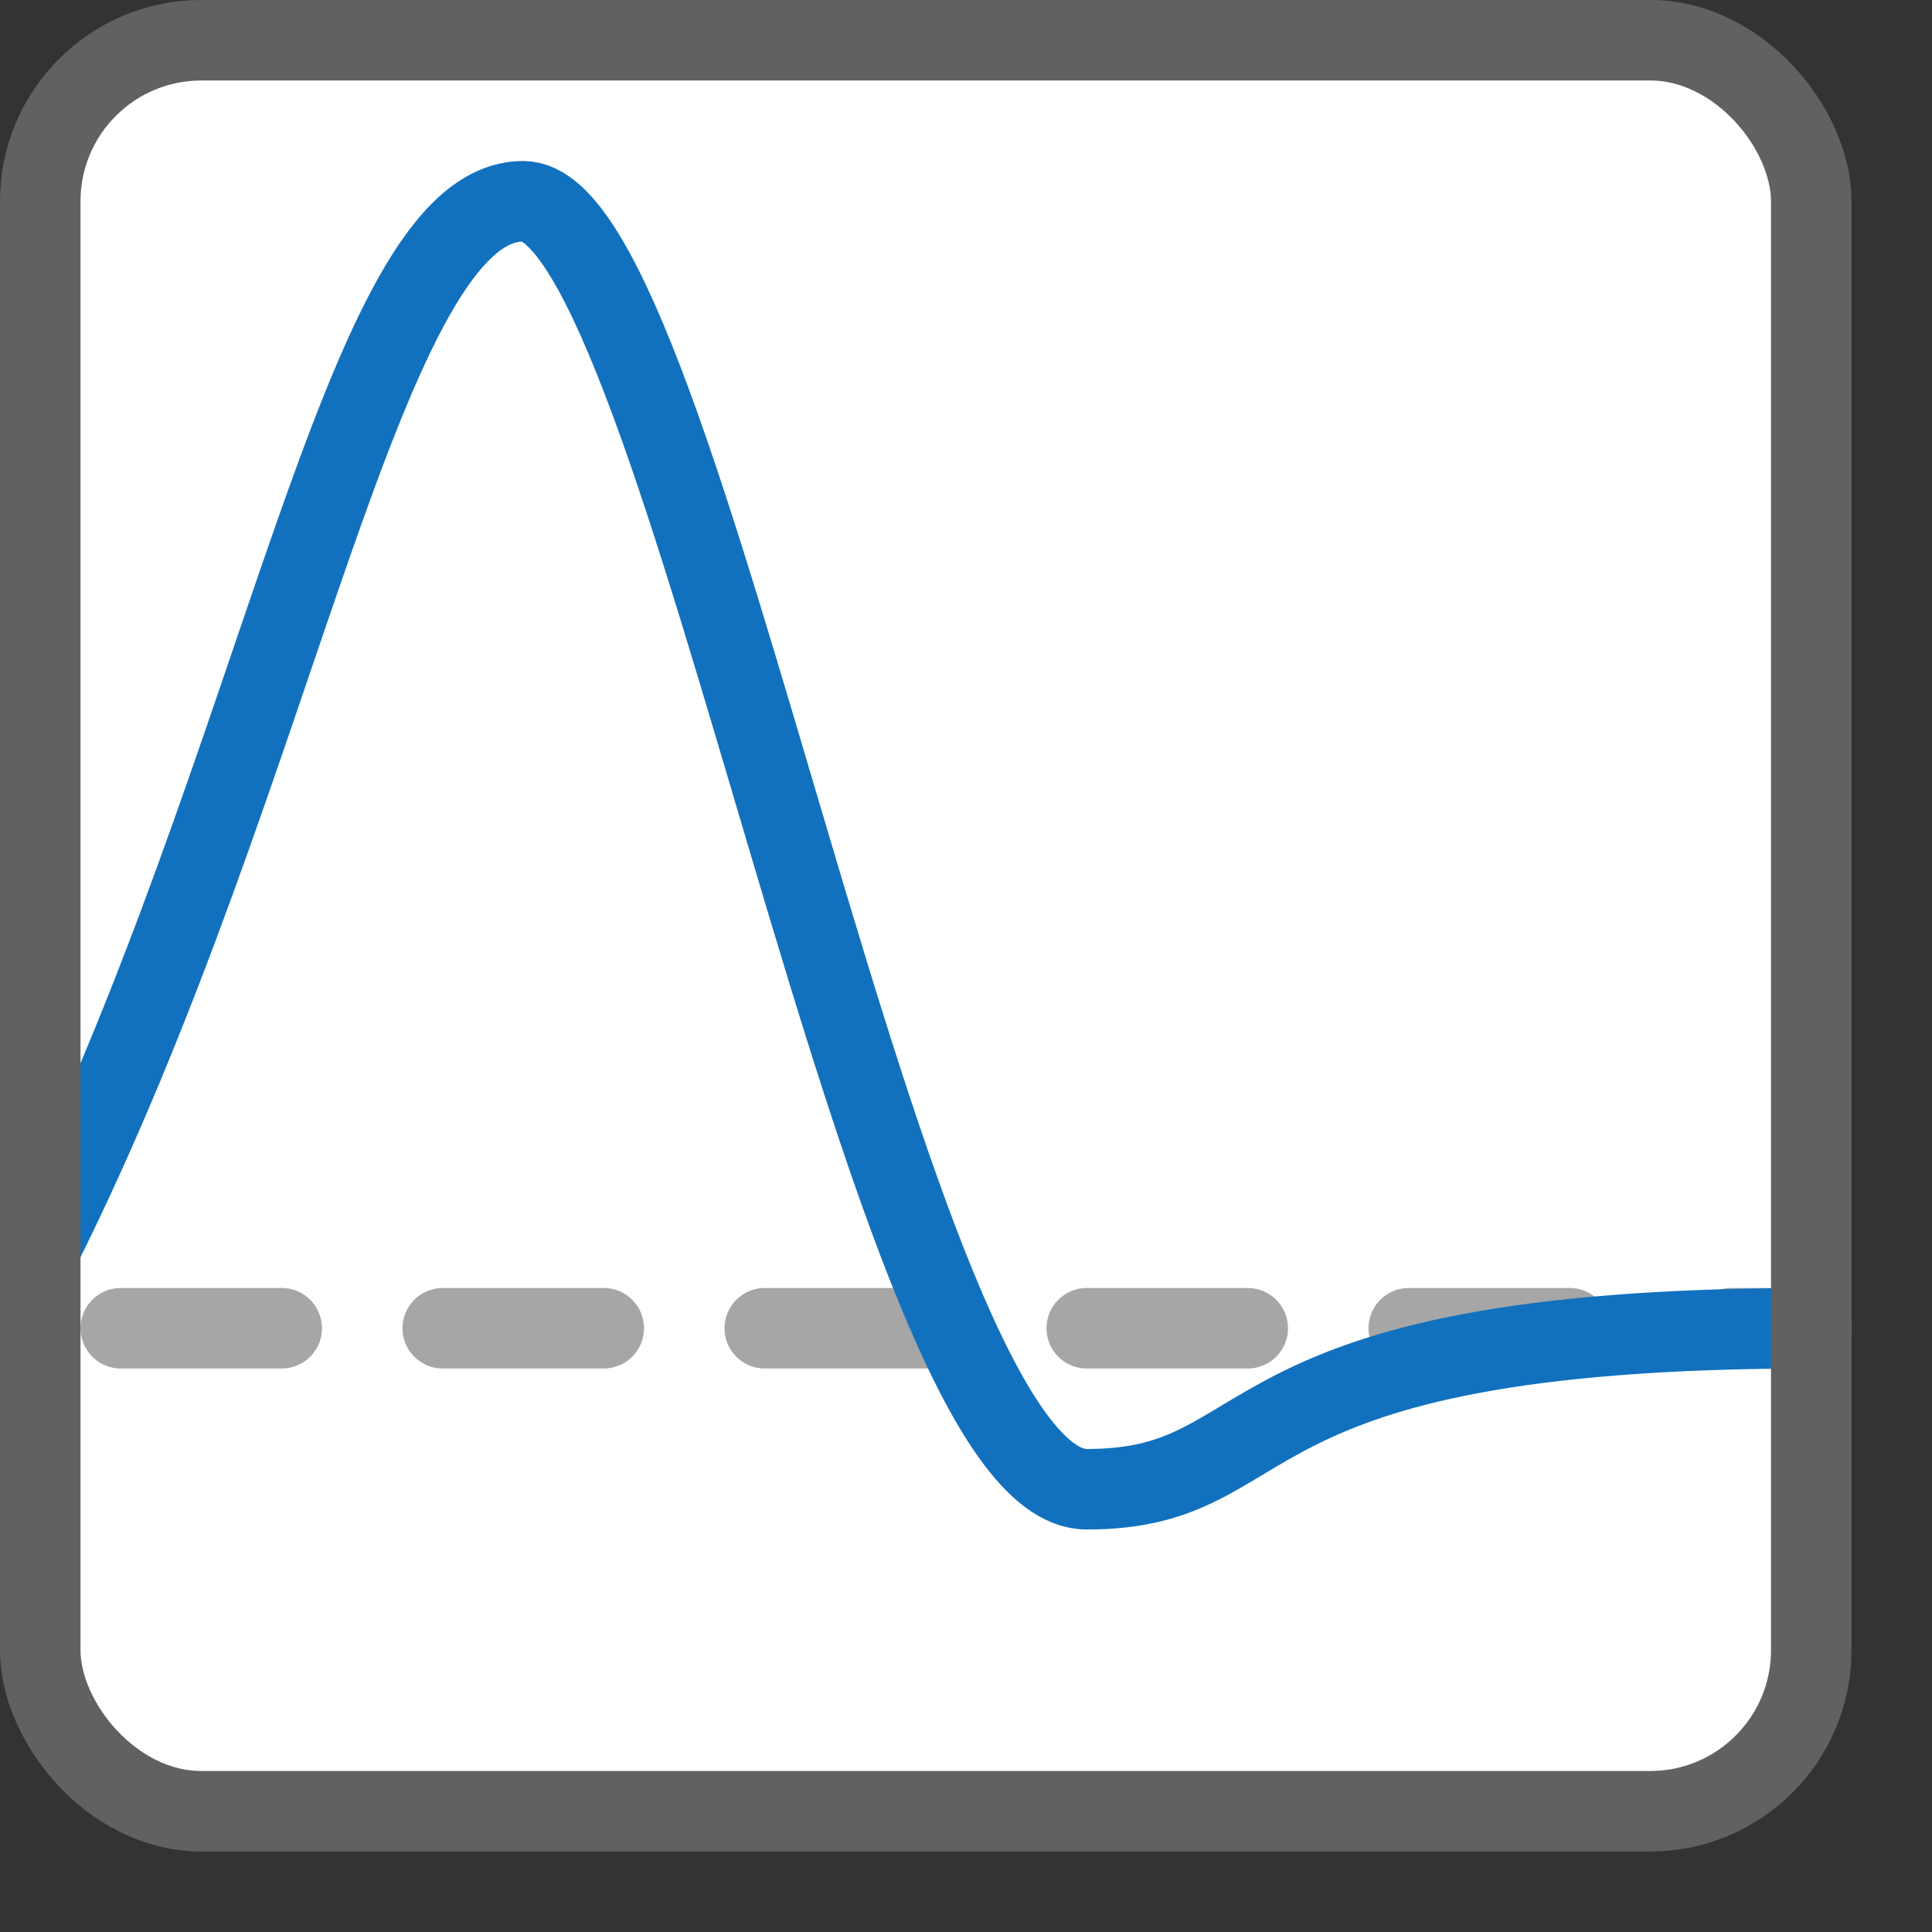 <svg width="24" height="24" viewBox="0 0 24 24" fill="none" xmlns="http://www.w3.org/2000/svg">
<rect x="0" y="0" width="24" height="24" fill="#333333" stroke="none"/>
<rect x="0.5" y="0.5" width="22" height="22" rx="2" fill="#FFFFFF"/>
<path d="M1.5 16.5H3.5" stroke="#A6A6A6" stroke-linecap="round" stroke-linejoin="round"/>
<path d="M5.5 16.5H7.5" stroke="#A6A6A6" stroke-linecap="round" stroke-linejoin="round"/>
<path d="M9.5 16.5H11.5" stroke="#A6A6A6" stroke-linecap="round" stroke-linejoin="round"/>
<path d="M13.5 16.5H15.5" stroke="#A6A6A6" stroke-linecap="round" stroke-linejoin="round"/>
<path d="M17.5 16.5H19.5" stroke="#A6A6A6" stroke-linecap="round" stroke-linejoin="round"/>
<path d="M21.5 16.5H22.5" stroke="#A6A6A6" stroke-linecap="round" stroke-linejoin="round"/>
<path d="M0.5 15.5C3.5 9.5 4.5 2.5 6.5 2.5C8.5 2.5 11 18.5 13.5 18.5C16 18.5 15 16.5 22.5 16.5" stroke="#1171BE" stroke-linecap="round" stroke-linejoin="round"/>
<rect x="0.5" y="0.5" width="22" height="22" rx="2" stroke="#616161"/>
</svg>
